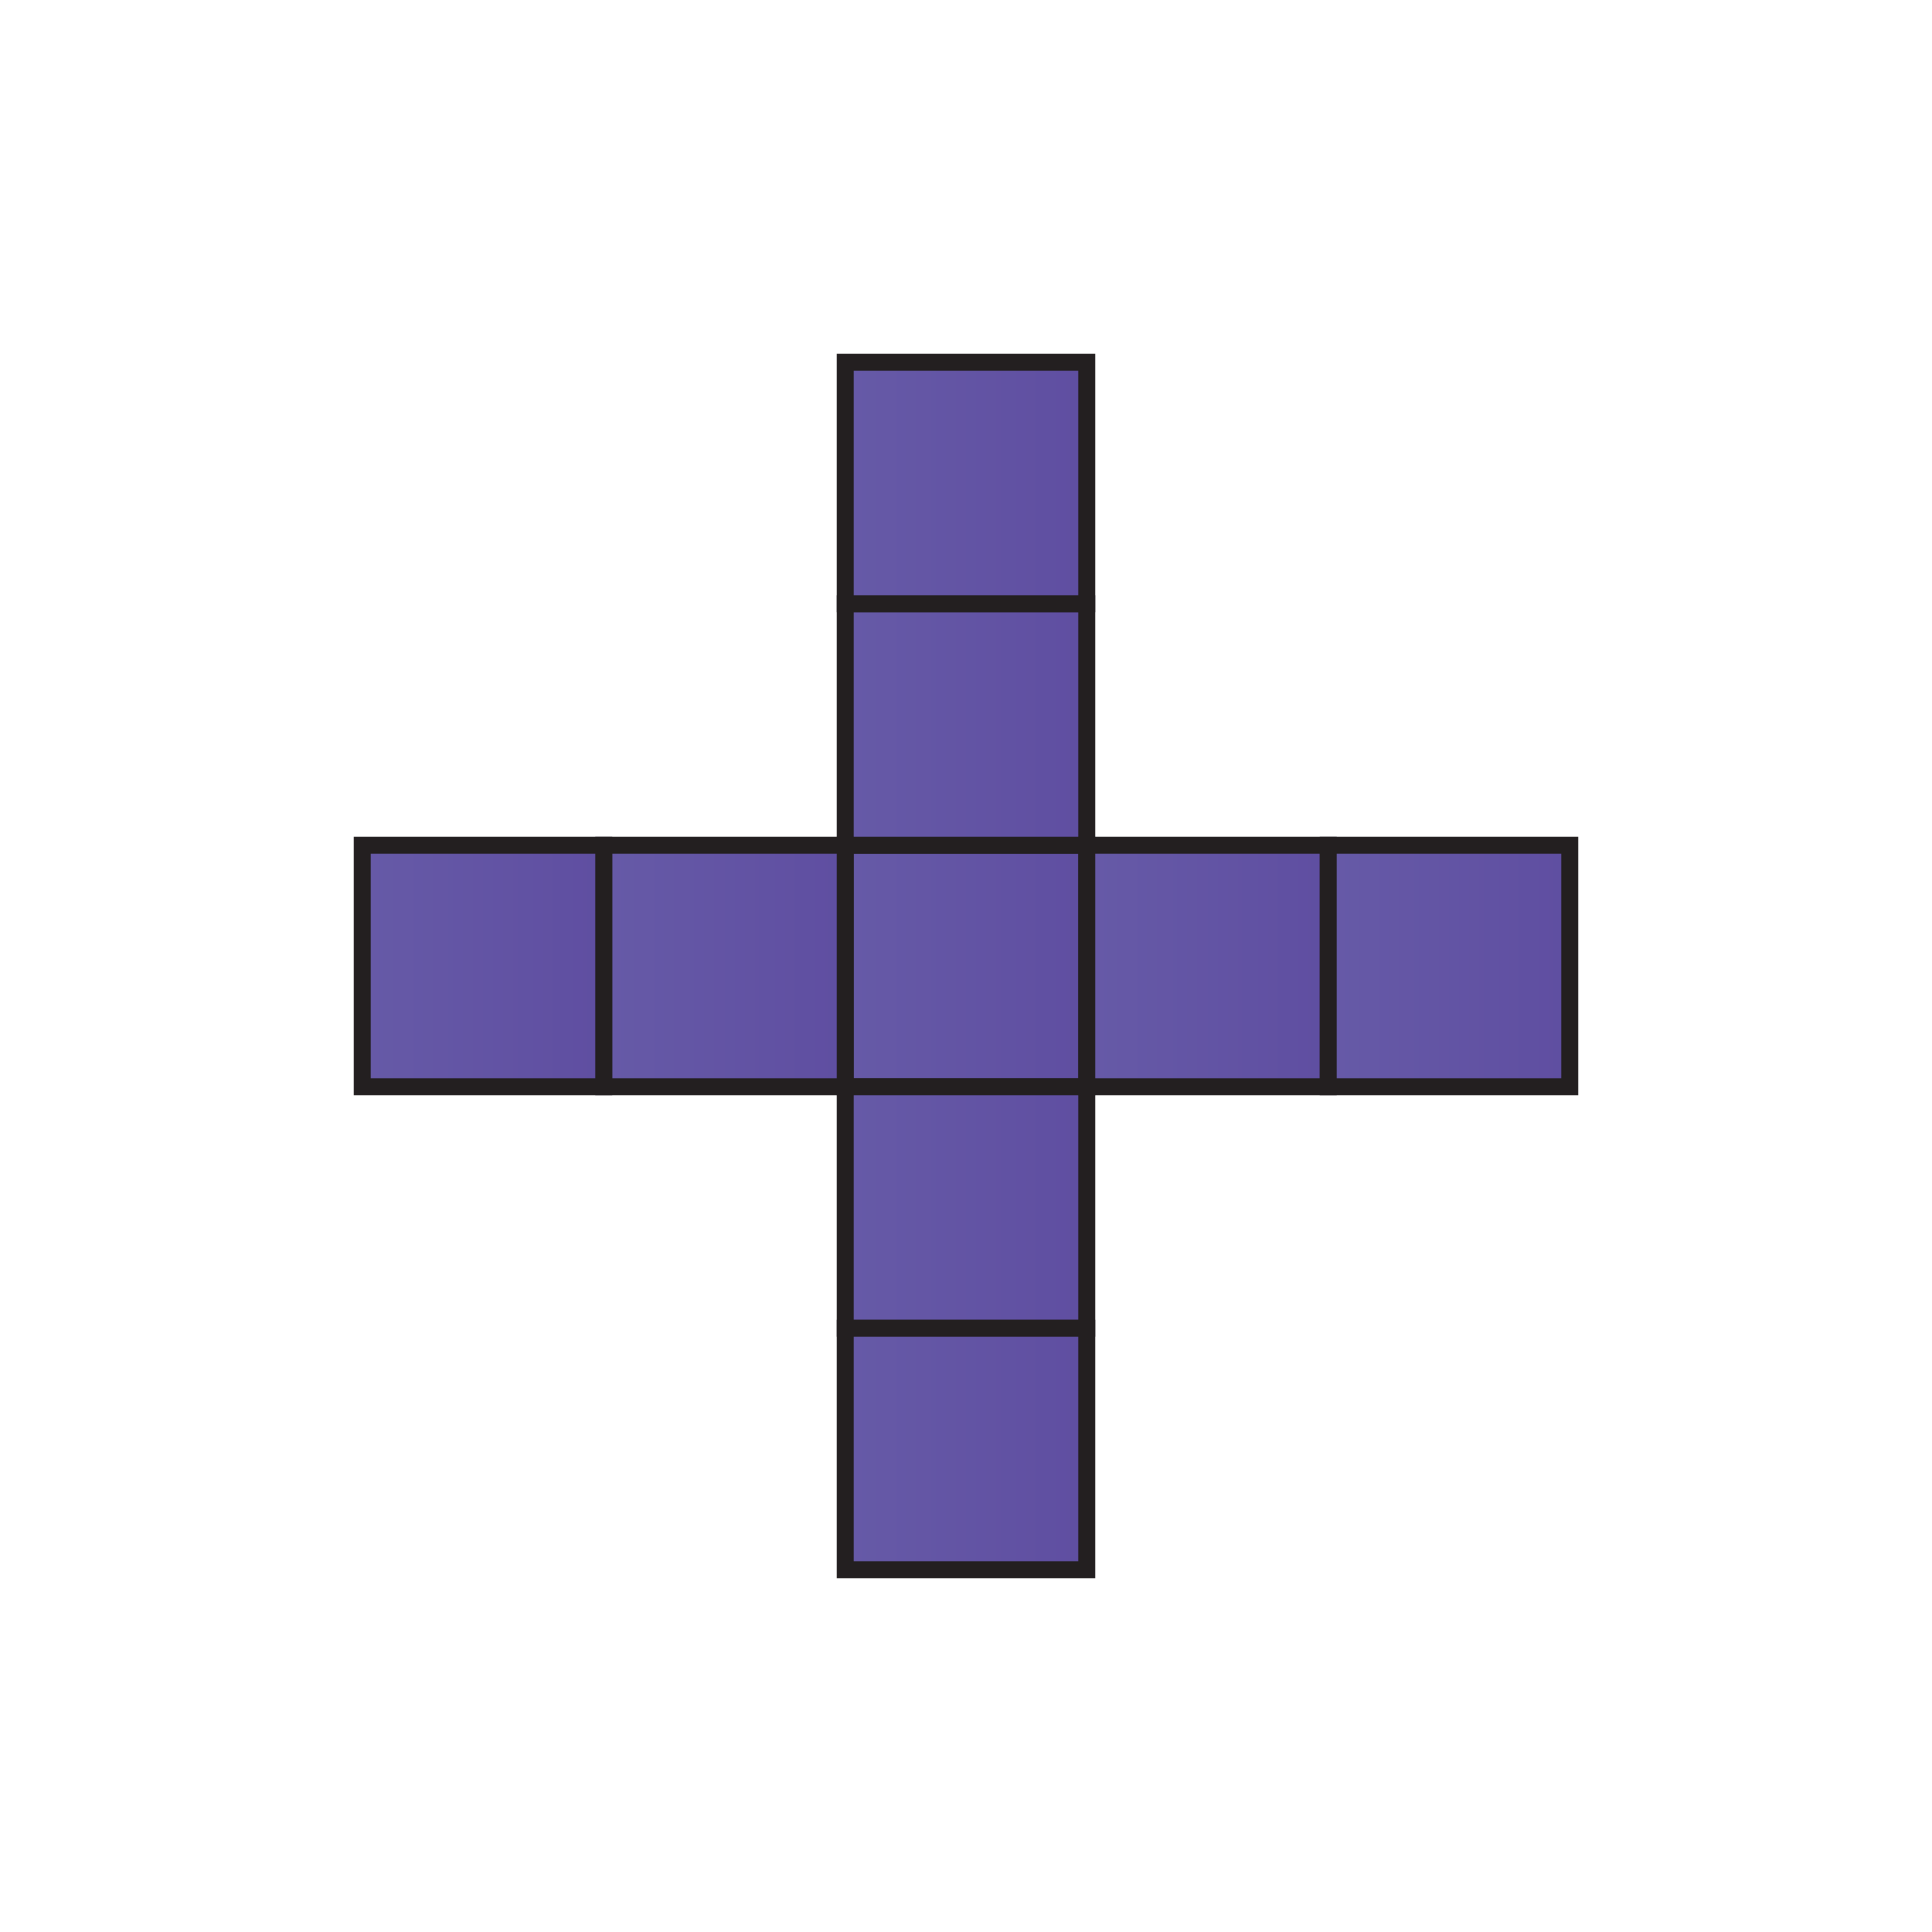 <?xml version="1.0" encoding="UTF-8"?>
<svg id="Layer_1" data-name="Layer 1" xmlns="http://www.w3.org/2000/svg" xmlns:xlink="http://www.w3.org/1999/xlink" viewBox="0 0 256 256">
  <defs>
    <style>
      .cls-1 {
        fill: url(#linear-gradient-4);
      }

      .cls-1, .cls-2, .cls-3, .cls-4, .cls-5, .cls-6, .cls-7, .cls-8, .cls-9 {
        stroke: #231f20;
        stroke-miterlimit: 10;
        stroke-width: 2.25px;
      }

      .cls-2 {
        fill: url(#linear-gradient);
      }

      .cls-3 {
        fill: url(#linear-gradient-6);
      }

      .cls-4 {
        fill: url(#linear-gradient-7);
      }

      .cls-5 {
        fill: url(#linear-gradient-8);
      }

      .cls-6 {
        fill: url(#linear-gradient-2);
      }

      .cls-7 {
        fill: url(#linear-gradient-3);
      }

      .cls-8 {
        fill: url(#linear-gradient-5);
      }

      .cls-9 {
        fill: url(#linear-gradient-9);
      }
    </style>
    <linearGradient id="linear-gradient" x1="112" y1="128" x2="144" y2="128" gradientUnits="userSpaceOnUse">
      <stop offset="0" stop-color="#665aa7"/>
      <stop offset="1" stop-color="#5f4ea1"/>
    </linearGradient>
    <linearGradient id="linear-gradient-2" y1="96" y2="96" xlink:href="#linear-gradient"/>
    <linearGradient id="linear-gradient-3" y1="160" y2="160" xlink:href="#linear-gradient"/>
    <linearGradient id="linear-gradient-4" x1="144" x2="176" xlink:href="#linear-gradient"/>
    <linearGradient id="linear-gradient-5" x1="80" x2="112" xlink:href="#linear-gradient"/>
    <linearGradient id="linear-gradient-6" x1="48" x2="80" xlink:href="#linear-gradient"/>
    <linearGradient id="linear-gradient-7" y1="64" y2="64" xlink:href="#linear-gradient"/>
    <linearGradient id="linear-gradient-8" x1="176" x2="208" xlink:href="#linear-gradient"/>
    <linearGradient id="linear-gradient-9" y1="192" y2="192" xlink:href="#linear-gradient"/>
  </defs>
  <g>
    <g>
      <rect class="cls-2" x="112" y="112" width="32" height="32"/>
      <rect class="cls-6" x="112" y="80" width="32" height="32"/>
      <rect class="cls-7" x="112" y="144" width="32" height="32"/>
      <rect class="cls-1" x="144" y="112" width="32" height="32"/>
    </g>
    <rect class="cls-8" x="80" y="112" width="32" height="32"/>
  </g>
  <rect class="cls-3" x="48" y="112" width="32" height="32"/>
  <rect class="cls-4" x="112" y="48" width="32" height="32"/>
  <rect class="cls-5" x="176" y="112" width="32" height="32"/>
  <rect class="cls-9" x="112" y="176" width="32" height="32"/>
</svg>
